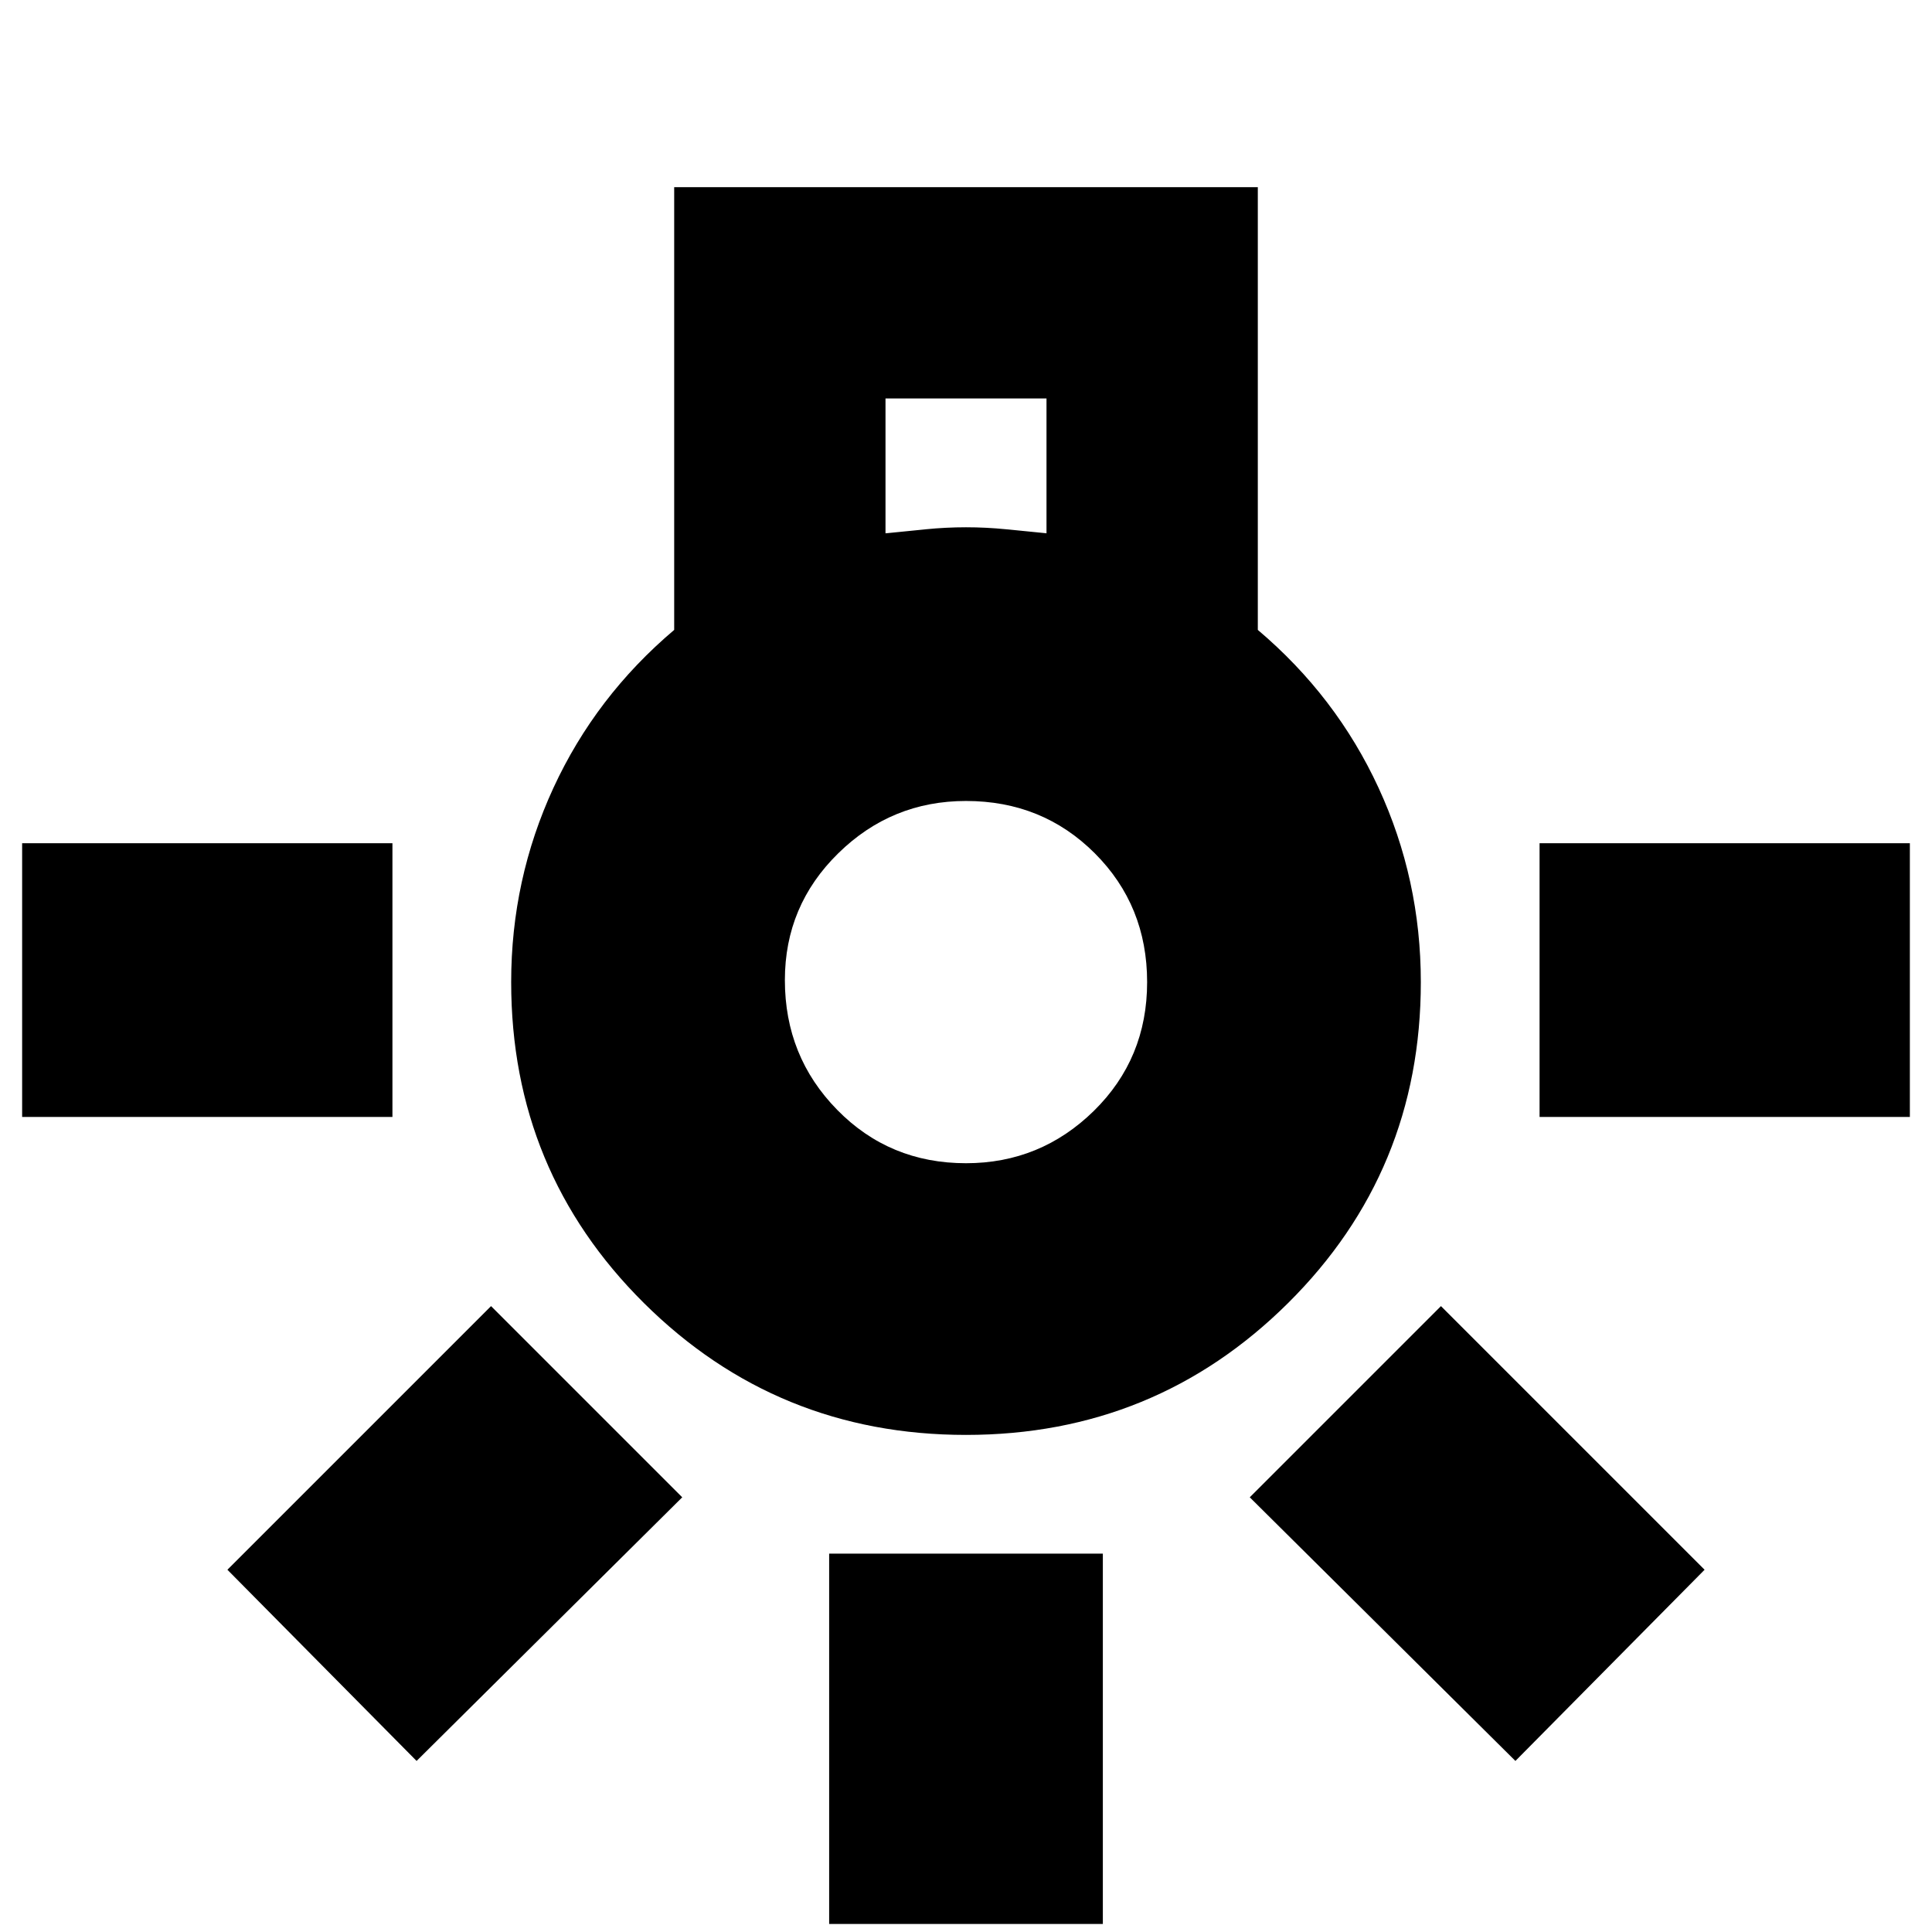 <svg xmlns="http://www.w3.org/2000/svg" height="24" width="24"><path d="M10.3 23.9V19.3H13.7V23.9ZM0.275 13.875V10.475H4.875V13.875ZM19.125 13.875V10.475H23.725V13.875ZM18.825 21.875 15.525 18.6 17.9 16.225 21.175 19.5ZM5.175 21.875 2.825 19.5 6.1 16.225 8.475 18.6ZM12 17.825Q9.65 17.825 8 16.188Q6.35 14.55 6.35 12.2Q6.35 10.925 6.875 9.787Q7.4 8.65 8.375 7.825V2.325H15.625V7.825Q16.6 8.65 17.125 9.787Q17.65 10.925 17.65 12.2Q17.65 14.55 16 16.188Q14.35 17.825 12 17.825ZM11 6.625Q11.25 6.6 11.5 6.575Q11.75 6.55 12 6.55Q12.25 6.55 12.5 6.575Q12.75 6.6 13 6.625V4.95H11ZM12 14.45Q12.925 14.45 13.588 13.8Q14.25 13.15 14.25 12.2Q14.25 11.25 13.6 10.6Q12.95 9.95 12 9.95Q11.075 9.95 10.413 10.6Q9.75 11.25 9.75 12.175Q9.75 13.125 10.4 13.787Q11.05 14.45 12 14.45ZM12 12.2Q12 12.2 12 12.2Q12 12.2 12 12.2Q12 12.2 12 12.2Q12 12.2 12 12.2Q12 12.2 12 12.2Q12 12.2 12 12.2Q12 12.2 12 12.2Q12 12.2 12 12.2Z"/></svg>